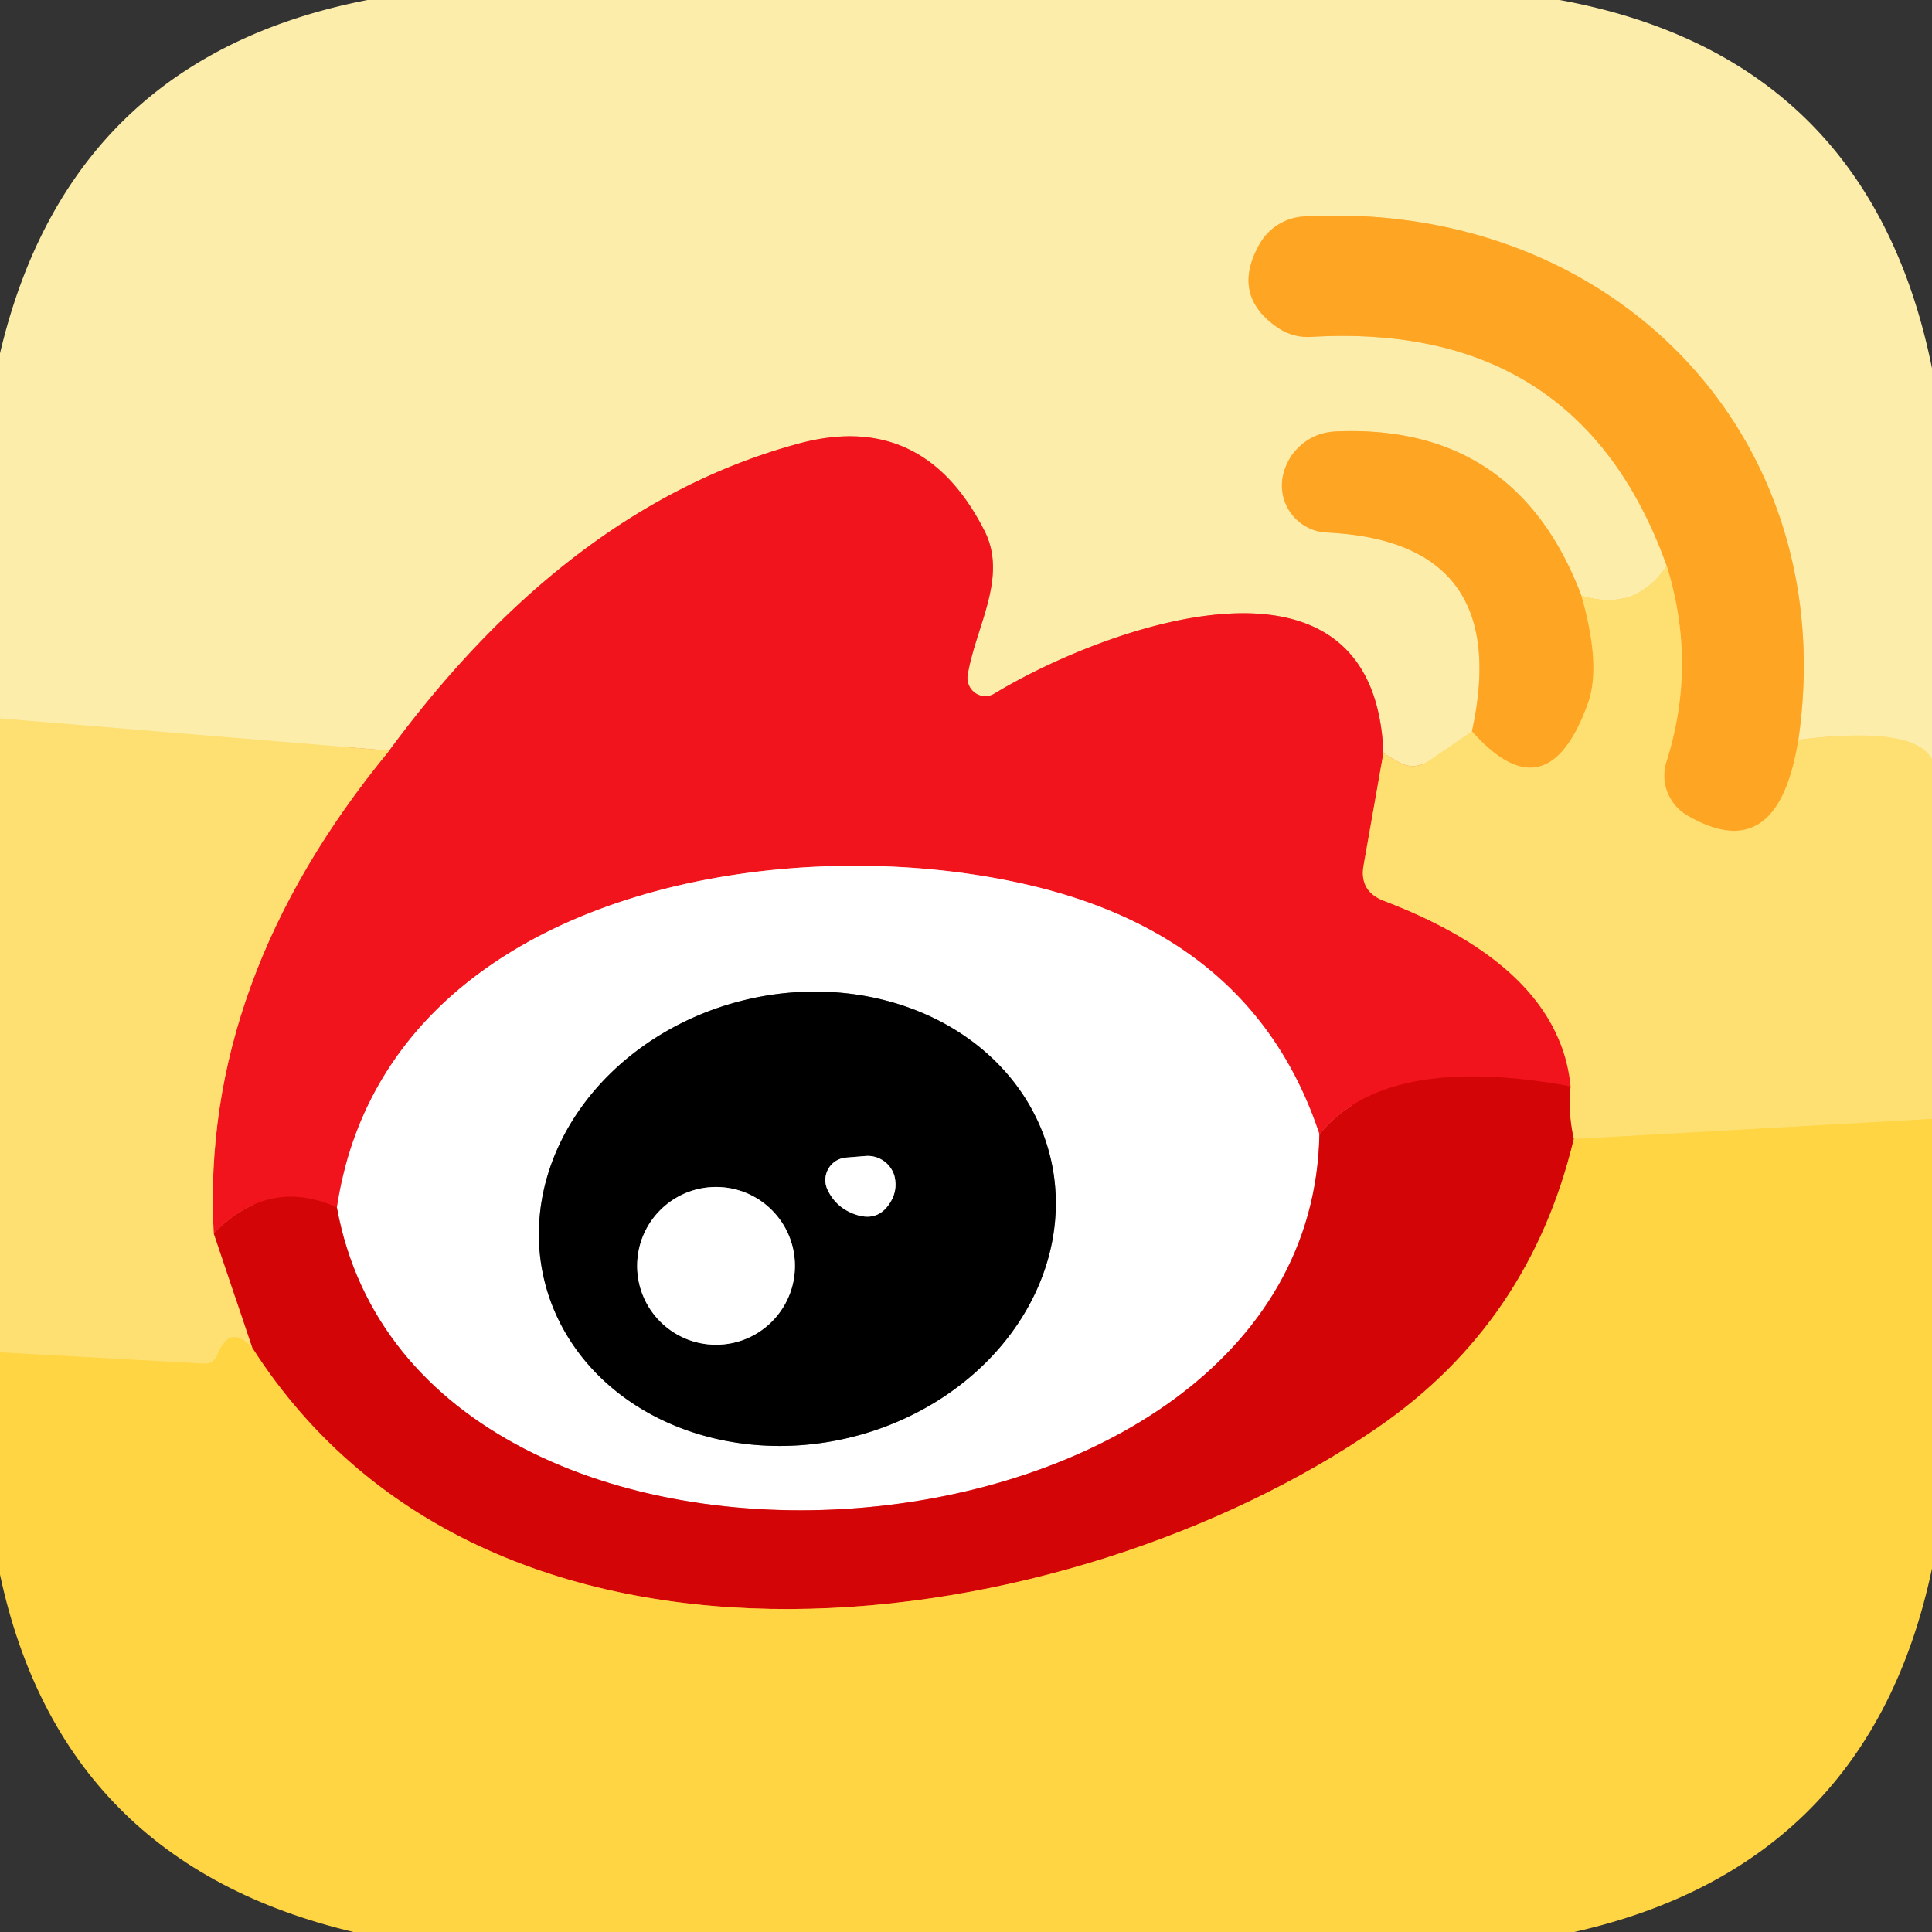 <svg xmlns="http://www.w3.org/2000/svg" version="1.1" viewBox="0.00 0.00 48.00 48.00" width="48.00" height="48.00">
<rect x="0.00" y="0.00" width="48.00" height="48.00" fill="#333333" stroke="none"/>
<g stroke-width="2.00" fill="none" stroke-linecap="butt">
<path stroke="#fee68e" d="&#10;  M 48.00 18.87&#10;  Q 47.58 18.02 44.68 18.38"/>
<path stroke="#fec968" d="&#10;  M 44.68 18.38&#10;  C 45.78 10.80 40.02 4.94 32.38 5.38&#10;  A 1.36 1.35 -77.2 0 0 31.29 6.07&#10;  Q 30.58 7.33 31.73 8.13&#10;  A 1.33 1.31 -28.8 0 0 32.58 8.37&#10;  Q 39.23 7.98 41.41 14.06"/>
<path stroke="#fee68e" d="&#10;  M 41.41 14.06&#10;  Q 40.64 15.21 39.29 14.80"/>
<path stroke="#fec968" d="&#10;  M 39.29 14.80&#10;  Q 37.67 10.52 33.18 10.72&#10;  Q 32.60 10.75 32.21 11.17&#10;  Q 32.02 11.37 31.92 11.66&#10;  A 1.17 1.17 0.0 0 0 32.96 13.23&#10;  Q 37.60 13.45 36.57 18.17"/>
<path stroke="#fee68e" d="&#10;  M 36.57 18.17&#10;  L 35.52 18.89&#10;  Q 35.11 19.17 34.69 18.90&#10;  L 34.37 18.71"/>
<path stroke="#f78164" d="&#10;  M 34.37 18.71&#10;  C 34.15 13.05 27.33 15.64 24.71 17.23&#10;  A 0.45 0.44 78.8 0 1 24.04 16.78&#10;  C 24.23 15.59 25.05 14.35 24.46 13.19&#10;  Q 22.93 10.17 19.81 11.03&#10;  Q 14.14 12.58 9.67 18.65"/>
<path stroke="#fee68e" d="&#10;  M 9.67 18.65&#10;  L 0.00 17.85"/>
<path stroke="#ffc24b" d="&#10;  M 44.68 18.38&#10;  Q 44.17 21.57 41.92 20.26&#10;  A 1.15 1.14 23.7 0 1 41.40 18.93&#10;  Q 42.17 16.51 41.41 14.06"/>
<path stroke="#ffc24b" d="&#10;  M 39.29 14.80&#10;  Q 39.79 16.55 39.45 17.48&#10;  Q 38.44 20.27 36.57 18.17"/>
<path stroke="#f87a47" d="&#10;  M 34.37 18.71&#10;  L 33.88 21.49&#10;  Q 33.76 22.14 34.38 22.38&#10;  Q 38.73 24.04 39.02 26.99"/>
<path stroke="#e30d12" d="&#10;  M 39.02 26.99&#10;  Q 34.43 26.15 32.78 28.18"/>
<path stroke="#f88a8e" d="&#10;  M 32.78 28.18&#10;  Q 31.15 23.26 25.48 21.97&#10;  C 19.18 20.53 9.54 22.28 8.37 30.00"/>
<path stroke="#e30d12" d="&#10;  M 8.37 30.00&#10;  Q 6.69 29.24 5.31 30.64"/>
<path stroke="#f87a47" d="&#10;  M 5.31 30.64&#10;  Q 4.97 24.36 9.67 18.65"/>
<path stroke="#ffda5a" d="&#10;  M 48.00 27.80&#10;  L 39.10 28.30"/>
<path stroke="#e9723c" d="&#10;  M 39.10 28.30&#10;  Q 38.95 27.64 39.02 26.99"/>
<path stroke="#e9723c" d="&#10;  M 5.31 30.64&#10;  L 6.27 33.49"/>
<path stroke="#ffda5a" d="&#10;  M 6.27 33.49&#10;  Q 5.85 33.04 5.59 33.34&#10;  Q 5.46 33.49 5.41 33.64&#10;  Q 5.32 33.89 5.06 33.88&#10;  L 0.00 33.60"/>
<path stroke="#ea8283" d="&#10;  M 32.78 28.18&#10;  C 32.58 39.41 10.40 41.12 8.37 30.00"/>
<path stroke="#808080" d="&#10;  M 26.09 28.726&#10;  A 6.47 5.59 -13.9 0 0 18.467 24.854&#10;  A 6.47 5.59 -13.9 0 0 13.53 31.834&#10;  A 6.47 5.59 -13.9 0 0 21.153 35.706&#10;  A 6.47 5.59 -13.9 0 0 26.09 28.726"/>
<path stroke="#808080" d="&#10;  M 21.02 28.76&#10;  A 0.56 0.56 0.0 0 0 20.56 29.56&#10;  Q 20.76 29.98 21.19 30.15&#10;  Q 21.84 30.41 22.16 29.80&#10;  Q 22.30 29.52 22.22 29.21&#10;  A 0.69 0.69 0.0 0 0 21.51 28.72&#10;  L 21.02 28.76"/>
<path stroke="#808080" d="&#10;  M 19.75 31.45&#10;  A 1.96 1.96 0.0 0 0 17.79 29.49&#10;  A 1.96 1.96 0.0 0 0 15.83 31.45&#10;  A 1.96 1.96 0.0 0 0 17.79 33.41&#10;  A 1.96 1.96 0.0 0 0 19.75 31.45"/>
<path stroke="#ea6d25" d="&#10;  M 39.10 28.30&#10;  Q 38.01 32.86 34.24 35.46&#10;  C 26.57 40.75 12.28 42.87 6.27 33.49"/>
</g>
<path fill="#fdedab" d="&#10;  M 9.13 0.00&#10;  L 38.75 0.00&#10;  Q 46.44 1.41 48.00 9.15&#10;  L 48.00 18.87&#10;  Q 47.58 18.02 44.68 18.38&#10;  C 45.78 10.80 40.02 4.94 32.38 5.38&#10;  A 1.36 1.35 -77.2 0 0 31.29 6.07&#10;  Q 30.58 7.33 31.73 8.13&#10;  A 1.33 1.31 -28.8 0 0 32.58 8.37&#10;  Q 39.23 7.98 41.41 14.06&#10;  Q 40.64 15.21 39.29 14.80&#10;  Q 37.67 10.52 33.18 10.72&#10;  Q 32.60 10.75 32.21 11.17&#10;  Q 32.02 11.37 31.92 11.66&#10;  A 1.17 1.17 0.0 0 0 32.96 13.23&#10;  Q 37.60 13.45 36.57 18.17&#10;  L 35.52 18.89&#10;  Q 35.11 19.17 34.69 18.90&#10;  L 34.37 18.71&#10;  C 34.15 13.05 27.33 15.64 24.71 17.23&#10;  A 0.45 0.44 78.8 0 1 24.04 16.78&#10;  C 24.23 15.59 25.05 14.35 24.46 13.19&#10;  Q 22.93 10.17 19.81 11.03&#10;  Q 14.14 12.58 9.67 18.65&#10;  L 0.00 17.85&#10;  L 0.00 8.78&#10;  Q 1.73 1.44 9.13 0.00&#10;  Z"/>
<path fill="#ffa524" d="&#10;  M 44.68 18.38&#10;  Q 44.17 21.57 41.92 20.26&#10;  A 1.15 1.14 23.7 0 1 41.40 18.93&#10;  Q 42.17 16.51 41.41 14.06&#10;  Q 39.23 7.98 32.58 8.37&#10;  A 1.33 1.31 -28.8 0 1 31.73 8.13&#10;  Q 30.58 7.33 31.29 6.07&#10;  A 1.36 1.35 -77.2 0 1 32.38 5.38&#10;  C 40.02 4.94 45.78 10.80 44.68 18.38&#10;  Z"/>
<path fill="#ffa524" d="&#10;  M 39.29 14.80&#10;  Q 39.79 16.55 39.45 17.48&#10;  Q 38.44 20.27 36.57 18.17&#10;  Q 37.60 13.45 32.96 13.23&#10;  A 1.17 1.17 0.0 0 1 31.92 11.66&#10;  Q 32.02 11.37 32.21 11.17&#10;  Q 32.60 10.75 33.18 10.72&#10;  Q 37.67 10.52 39.29 14.80&#10;  Z"/>
<path fill="#f1141c" d="&#10;  M 34.37 18.71&#10;  L 33.88 21.49&#10;  Q 33.76 22.14 34.38 22.38&#10;  Q 38.73 24.04 39.02 26.99&#10;  Q 34.43 26.15 32.78 28.18&#10;  Q 31.15 23.26 25.48 21.97&#10;  C 19.18 20.53 9.54 22.28 8.37 30.00&#10;  Q 6.69 29.24 5.31 30.64&#10;  Q 4.97 24.36 9.67 18.65&#10;  Q 14.14 12.58 19.81 11.03&#10;  Q 22.93 10.17 24.46 13.19&#10;  C 25.05 14.35 24.23 15.59 24.04 16.78&#10;  A 0.45 0.44 78.8 0 0 24.71 17.23&#10;  C 27.33 15.64 34.15 13.05 34.37 18.71&#10;  Z"/>
<path fill="#fedf71" d="&#10;  M 41.41 14.06&#10;  Q 42.17 16.51 41.40 18.93&#10;  A 1.15 1.14 23.7 0 0 41.92 20.26&#10;  Q 44.17 21.57 44.68 18.38&#10;  Q 47.58 18.02 48.00 18.87&#10;  L 48.00 27.80&#10;  L 39.10 28.30&#10;  Q 38.95 27.64 39.02 26.99&#10;  Q 38.73 24.04 34.38 22.38&#10;  Q 33.76 22.14 33.88 21.49&#10;  L 34.37 18.71&#10;  L 34.69 18.90&#10;  Q 35.11 19.17 35.52 18.89&#10;  L 36.57 18.17&#10;  Q 38.44 20.27 39.45 17.48&#10;  Q 39.79 16.55 39.29 14.80&#10;  Q 40.64 15.21 41.41 14.06&#10;  Z"/>
<path fill="#fedf71" d="&#10;  M 0.00 17.85&#10;  L 9.67 18.65&#10;  Q 4.97 24.36 5.31 30.64&#10;  L 6.27 33.49&#10;  Q 5.85 33.04 5.59 33.34&#10;  Q 5.46 33.49 5.41 33.64&#10;  Q 5.32 33.89 5.06 33.88&#10;  L 0.00 33.60&#10;  L 0.00 17.85&#10;  Z"/>
<path fill="#ffffff" d="&#10;  M 32.78 28.18&#10;  C 32.58 39.41 10.40 41.12 8.37 30.00&#10;  C 9.54 22.28 19.18 20.53 25.48 21.97&#10;  Q 31.15 23.26 32.78 28.18&#10;  Z&#10;  M 26.09 28.726&#10;  A 6.47 5.59 -13.9 0 0 18.467 24.854&#10;  A 6.47 5.59 -13.9 0 0 13.53 31.834&#10;  A 6.47 5.59 -13.9 0 0 21.153 35.706&#10;  A 6.47 5.59 -13.9 0 0 26.09 28.726&#10;  Z"/>
<path fill="#000000" d="&#10;  M 26.09 28.726&#10;  A 6.47 5.59 -13.9 0 1 21.153 35.706&#10;  A 6.47 5.59 -13.9 0 1 13.53 31.834&#10;  A 6.47 5.59 -13.9 0 1 18.467 24.854&#10;  A 6.47 5.59 -13.9 0 1 26.09 28.726&#10;  Z&#10;  M 21.02 28.76&#10;  A 0.56 0.56 0.0 0 0 20.56 29.56&#10;  Q 20.76 29.98 21.19 30.15&#10;  Q 21.84 30.41 22.16 29.80&#10;  Q 22.30 29.52 22.22 29.21&#10;  A 0.69 0.69 0.0 0 0 21.51 28.72&#10;  L 21.02 28.76&#10;  Z&#10;  M 19.75 31.45&#10;  A 1.96 1.96 0.0 0 0 17.79 29.49&#10;  A 1.96 1.96 0.0 0 0 15.83 31.45&#10;  A 1.96 1.96 0.0 0 0 17.79 33.41&#10;  A 1.96 1.96 0.0 0 0 19.75 31.45&#10;  Z"/>
<path fill="#d40507" d="&#10;  M 39.02 26.99&#10;  Q 38.95 27.64 39.10 28.30&#10;  Q 38.01 32.86 34.24 35.46&#10;  C 26.57 40.75 12.28 42.87 6.27 33.49&#10;  L 5.31 30.64&#10;  Q 6.69 29.24 8.37 30.00&#10;  C 10.40 41.12 32.58 39.41 32.78 28.18&#10;  Q 34.43 26.15 39.02 26.99&#10;  Z"/>
<path fill="#ffd543" d="&#10;  M 48.00 27.80&#10;  L 48.00 38.97&#10;  Q 46.44 46.35 39.11 48.00&#10;  L 8.78 48.00&#10;  Q 1.53 46.28 0.00 39.12&#10;  L 0.00 33.60&#10;  L 5.06 33.88&#10;  Q 5.32 33.89 5.41 33.64&#10;  Q 5.46 33.49 5.59 33.34&#10;  Q 5.85 33.04 6.27 33.49&#10;  C 12.28 42.87 26.57 40.75 34.24 35.46&#10;  Q 38.01 32.86 39.10 28.30&#10;  L 48.00 27.80&#10;  Z"/>
<path fill="#ffffff" d="&#10;  M 21.02 28.76&#10;  L 21.51 28.72&#10;  A 0.69 0.69 0.0 0 1 22.22 29.21&#10;  Q 22.30 29.52 22.16 29.80&#10;  Q 21.84 30.41 21.19 30.15&#10;  Q 20.76 29.98 20.56 29.56&#10;  A 0.56 0.56 0.0 0 1 21.02 28.76&#10;  Z"/>
<circle fill="#ffffff" cx="17.79" cy="31.45" r="1.96"/>
</svg>